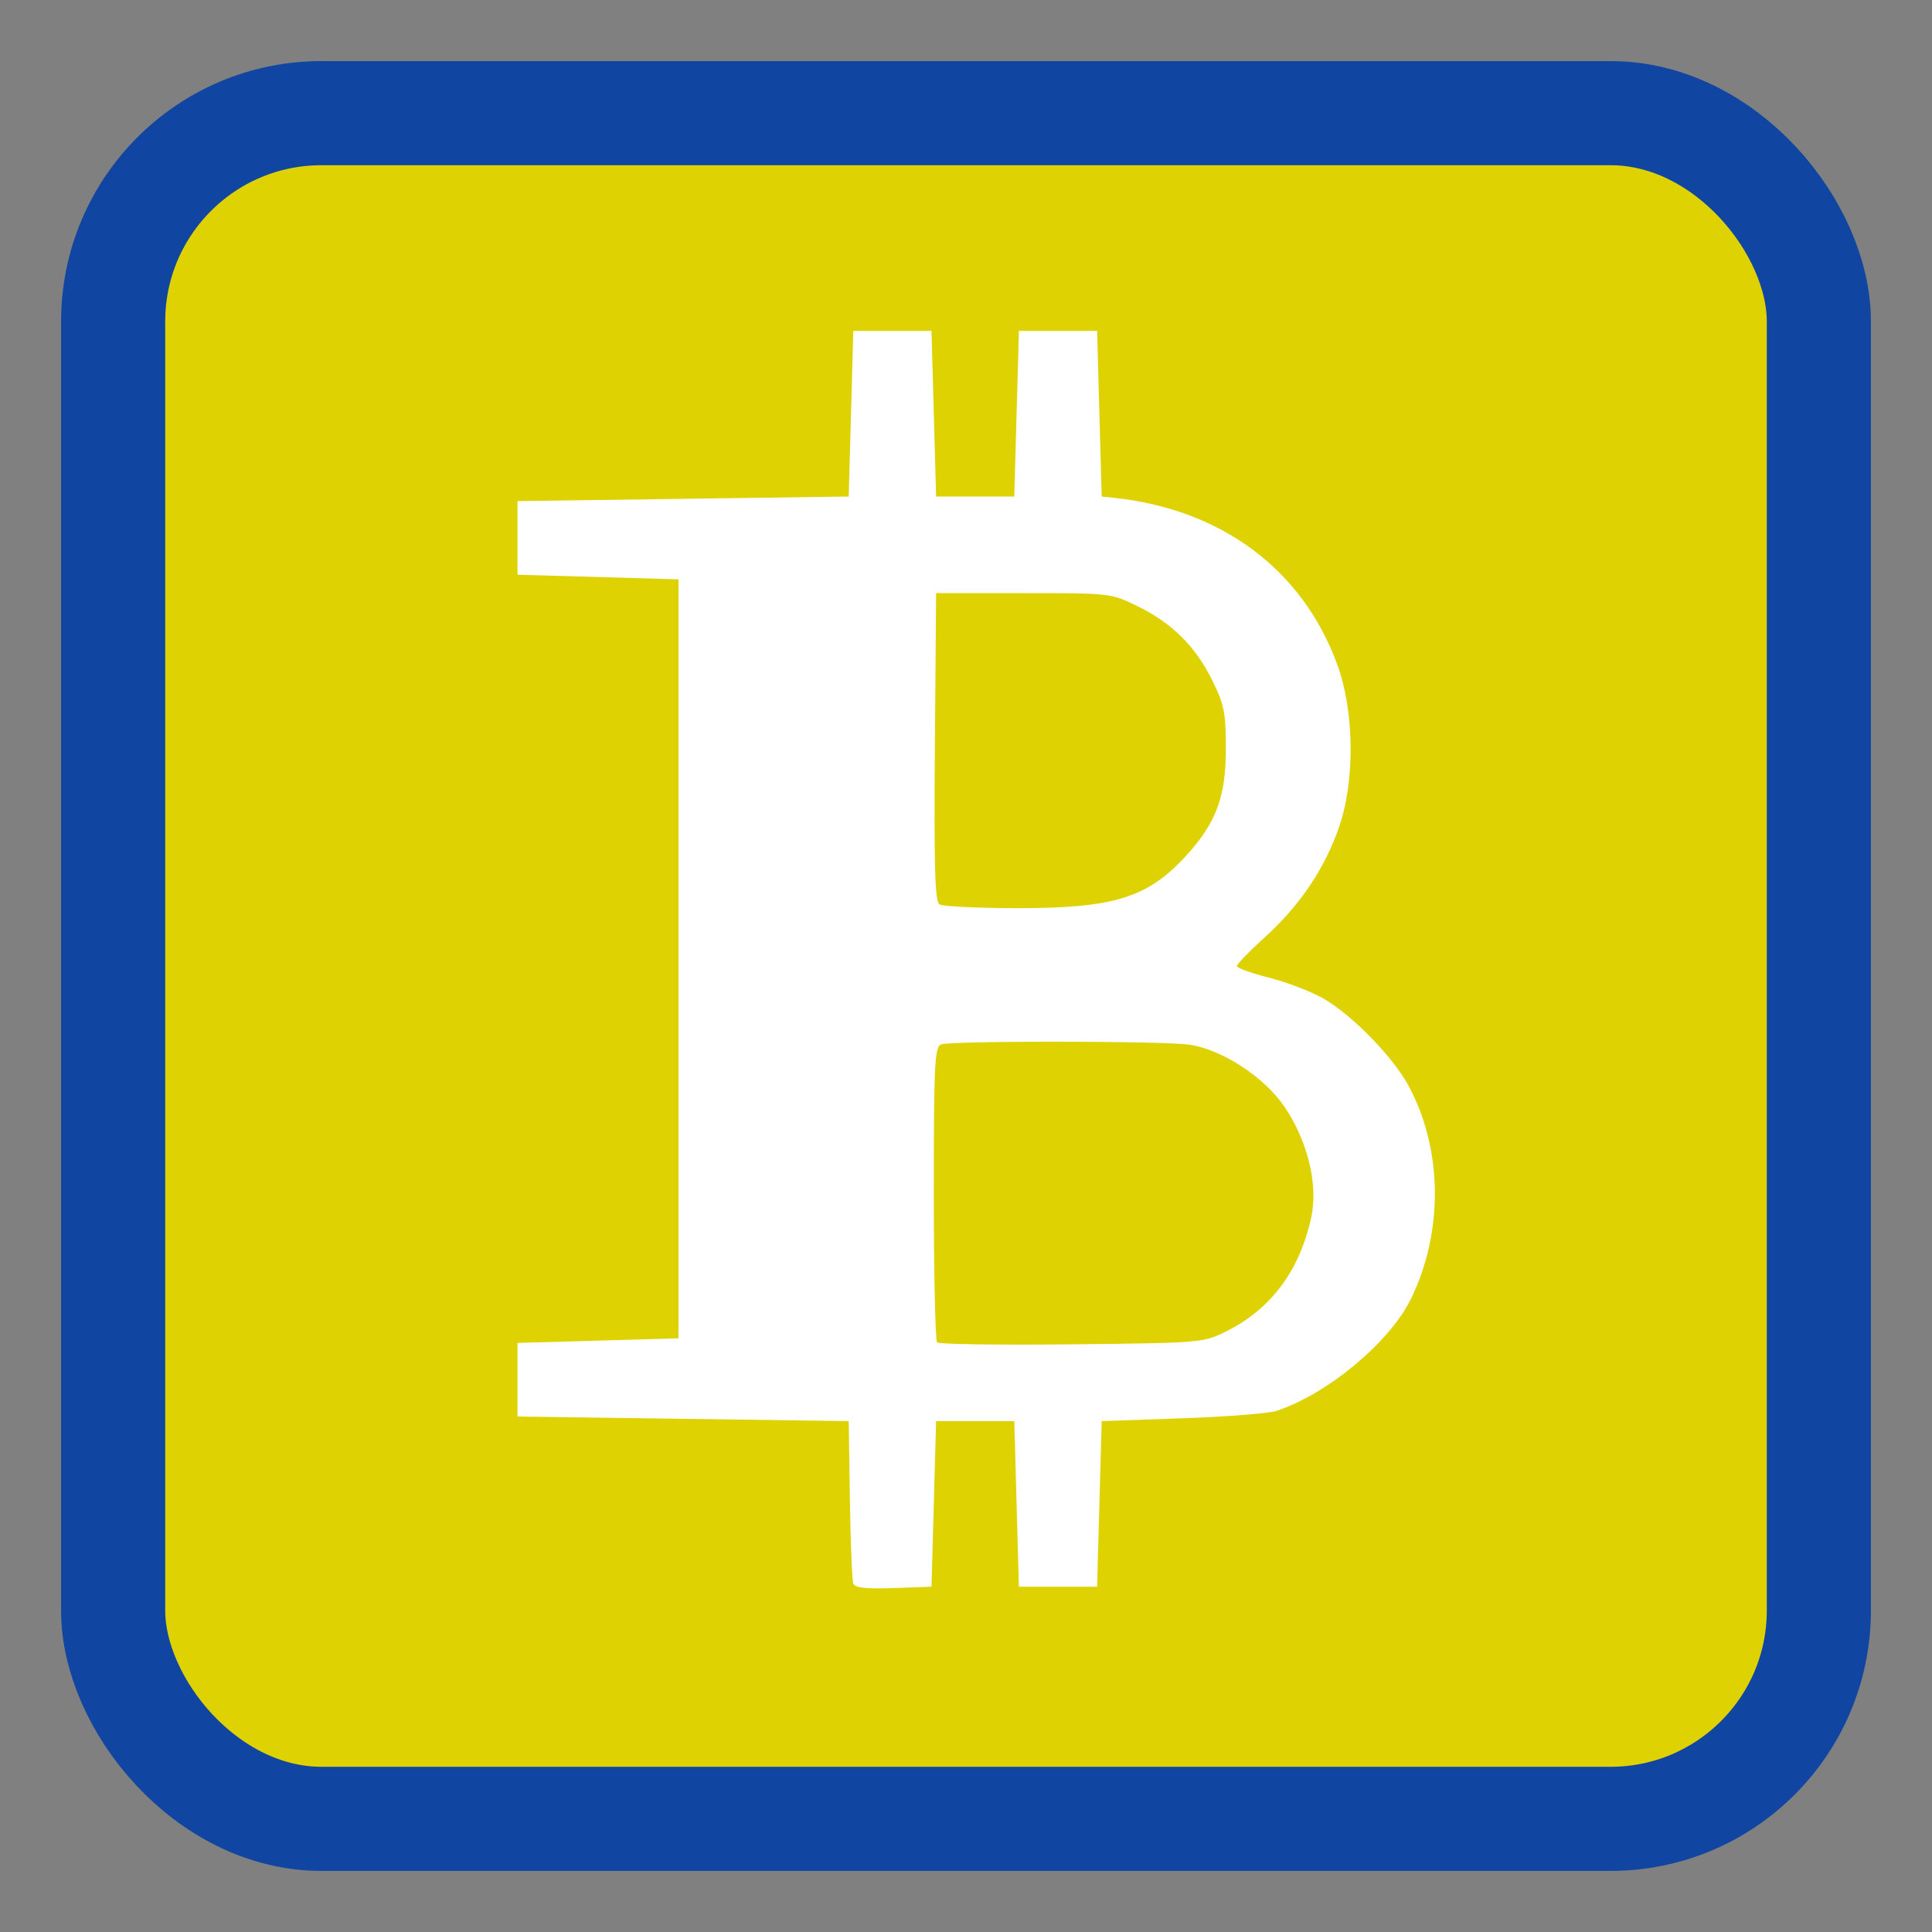 <?xml version="1.0" encoding="UTF-8" standalone="no"?>
<!-- Created with Inkscape (http://www.inkscape.org/) -->

<svg
   xmlns:dc="http://purl.org/dc/elements/1.1/"
   xmlns:cc="http://creativecommons.org/ns#"
   xmlns:rdf="http://www.w3.org/1999/02/22-rdf-syntax-ns#"
   xmlns:svg="http://www.w3.org/2000/svg"
   xmlns="http://www.w3.org/2000/svg"
   xmlns:sodipodi="http://sodipodi.sourceforge.net/DTD/sodipodi-0.dtd"
   xmlns:inkscape="http://www.inkscape.org/namespaces/inkscape"
   version="1.1"
   width="420"
   height="420"
   id="svg2"
   inkscape:version="0.91 r"
   sodipodi:docname="bitcoin-qt.svg">
  <rect width="100%" height="100%" fill="#808080" stroke="none"/>
  <sodipodi:namedview
     pagecolor="#ffffff"
     bordercolor="#666666"
     borderopacity="1"
     objecttolerance="10"
     gridtolerance="10"
     guidetolerance="10"
     inkscape:pageopacity="0"
     inkscape:pageshadow="2"
     inkscape:window-width="1366"
     inkscape:window-height="714"
     id="namedview6"
     showgrid="false"
     inkscape:zoom="0.79465333"
     inkscape:cx="-100.15319"
     inkscape:cy="156.55753"
     inkscape:window-x="0"
     inkscape:window-y="0"
     inkscape:window-maximized="1"
     inkscape:current-layer="svg2" />
  <defs
     id="defs6" />
  <rect
     style="opacity:1;fill:#dfd203;fill-opacity:1;stroke:#1046a1;stroke-width:22.636;stroke-miterlimit:4;stroke-dasharray:none;stroke-opacity:1"
     id="rect4136"
     width="370.804"
     height="370.804"
     x="24.598"
     y="24.598"
     rx="45.273"
     ry="45.273" />
  <path
     style="fill:#ffffff"
     d="m 203,326.941 0.5,-18 8.5,0 8.5,0 0.5,18 0.5,18 8.5,0 8.5,0 0.5,-18 0.5,-18 17.5,-0.614 c 9.625,-0.338 18.854,-1.063 20.509,-1.611 11.092,-3.677 24.584,-14.912 29.191,-24.307 7.139,-14.561 6.951,-32.577 -0.483,-46.353 -3.393,-6.287 -12.209,-15.333 -18.476,-18.957 -2.618,-1.514 -7.924,-3.556 -11.792,-4.538 -3.868,-0.982 -7.049,-2.124 -7.068,-2.537 -0.019,-0.413 2.783,-3.3 6.225,-6.416 7.531,-6.815 12.972,-14.942 16.05,-23.975 3.449,-10.119 3.251,-25.077 -0.466,-35.225 C 283.131,123.769 265.487,110.65 242,108.201 l -2.5,-0.261 -0.5,-18 -0.5,-18 -8.5,0 -8.5,0 -0.5,18 -0.5,18 -8.5,0 -8.5,0 -0.5,-18 -0.5,-18 -8.5,0 -8.5,0 -0.5,18 -0.5,18 -36,0.5 -36,0.5 0,8 0,8 17.5,0.5 17.5,0.5 0,82.5 0,82.5 -17.5,0.5 -17.5,0.5 0,8 0,8 36,0.5 36,0.5 0.258,17 c 0.142,9.35 0.473,17.581 0.734,18.291 0.349,0.945 2.688,1.213 8.742,1 l 8.266,-0.291 0.5,-18 z"
     id="path2986" />
  <path
     style="fill:#dfd203;fill-opacity:1"
     d="M 203.722,291.829 C 203.325,291.432 203,276.83 203,259.381 c 0,-28.008 0.185,-31.797 1.582,-32.333 2.114,-0.811 47.876,-0.78 53.835,0.037 7.091,0.972 16.338,6.96 20.775,13.454 5.055,7.398 7.394,16.946 5.879,24.007 -2.499,11.654 -8.767,20.064 -18.571,24.919 -4.916,2.434 -5.482,2.481 -33.528,2.781 -15.691,0.168 -28.853,-0.02 -29.25,-0.417 z"
     id="path2984" />
  <path
     style="fill:#dfd203;fill-opacity:1"
     d="m 204.236,196.608 c -0.986,-0.626 -1.206,-8.153 -1,-34.235 l 0.264,-33.433 19,0 c 18.932,0 19.021,0.01 24.894,2.894 7.478,3.672 12.54,8.734 16.212,16.212 2.546,5.185 2.892,6.977 2.881,14.894 -0.015,10.24 -2.071,15.82 -8.421,22.848 -8.46,9.364 -15.751,11.657 -36.998,11.636 -8.563,-0.008 -16.137,-0.376 -16.832,-0.817 z"
     id="path2999" />
</svg>
